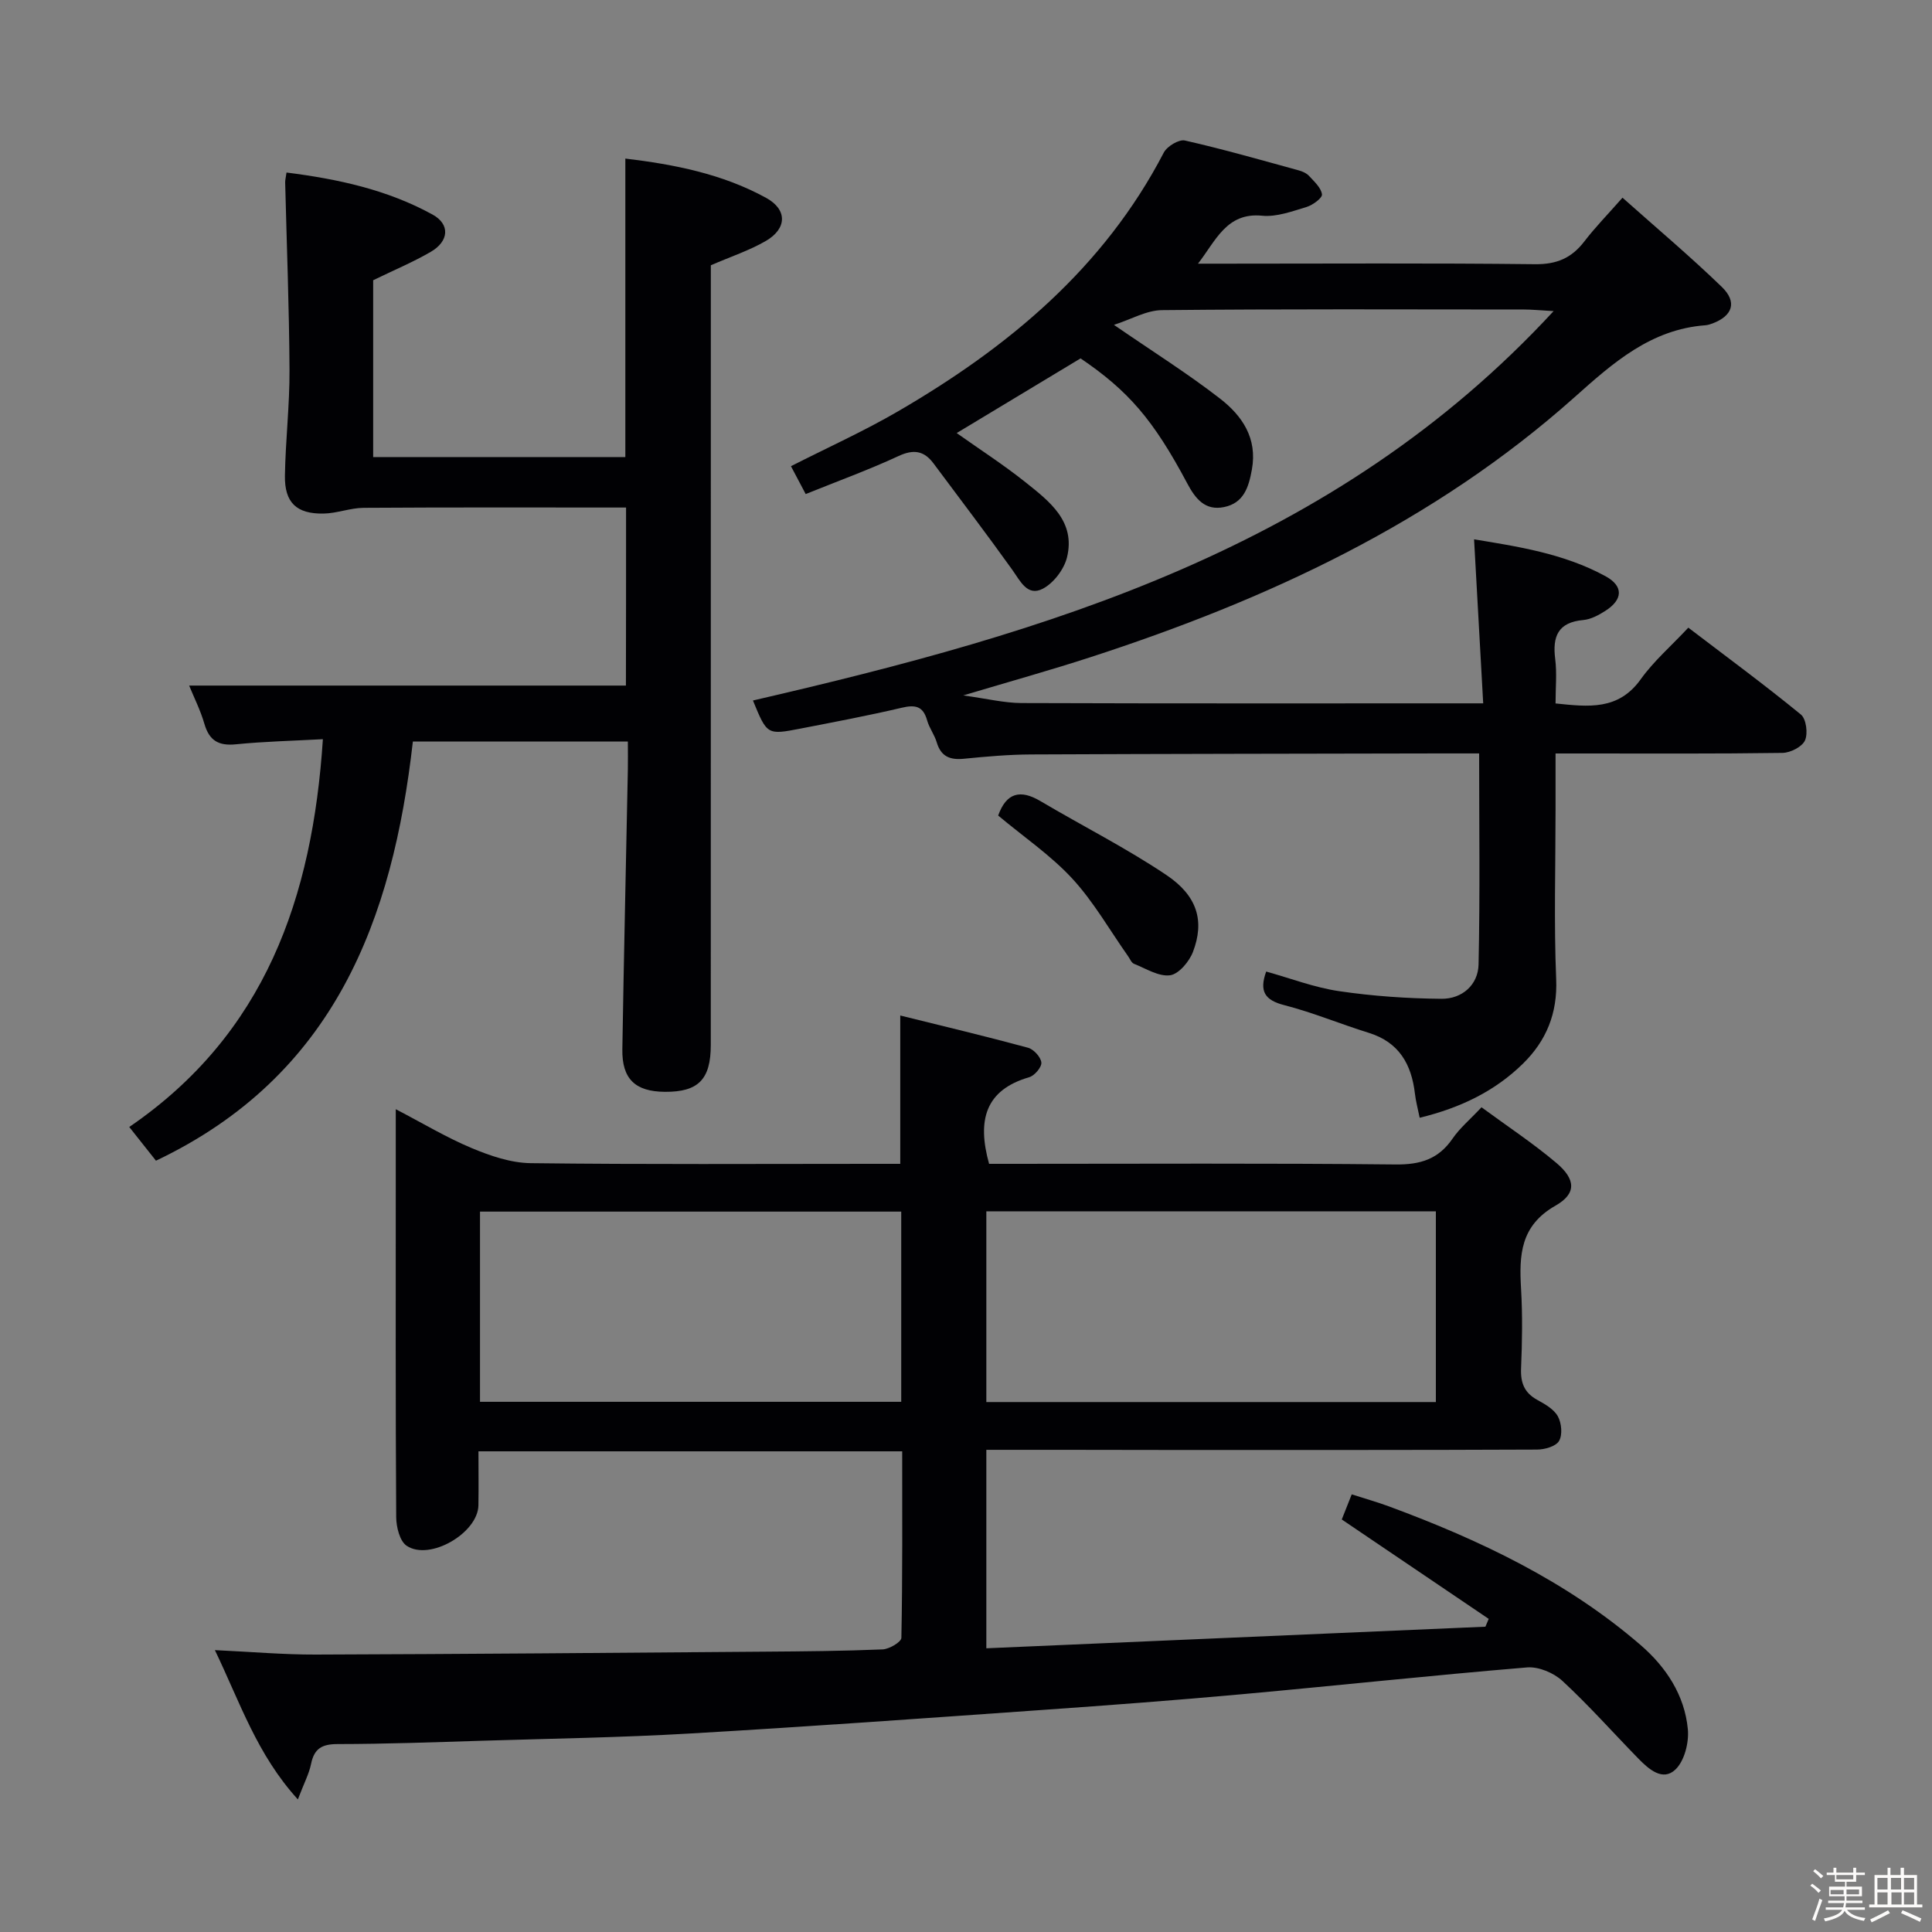 <svg enable-background="new 0 0 400 400" viewBox="0 0 400 400" xmlns="http://www.w3.org/2000/svg"><rect x="0" y="0" width="400" height="400" fill="#808080" stroke="none"/><path d="m374.8 390.4.4-.4c.7.5 1.3 1 1.8 1.4l-.5.5c-.5-.6-1.1-1.1-1.7-1.5zm1 7.3-.6-.3c.5-1.4 1.1-2.8 1.5-4.3.2.1.4.2.6.3-.5 1.3-1 2.8-1.5 4.3zm-.4-10.3.4-.4c.4.3 1 .8 1.7 1.4l-.5.5c-.4-.5-1-1-1.6-1.5zm2.5.3h1.7v-1h.6v1h3.5v-1h.6v1h1.8v.5h-1.8v1.4h-2v1h3.2v2h-3.2v.9h3.3v.5h-3.4c0 .3-.1.6-.1.9h4v.5h-3.7c.7.9 1.9 1.5 3.8 1.7-.1.2-.2.4-.3.6-2.1-.4-3.5-1.1-4-2.1-.4 1-1.8 1.7-4 2.2-.1-.2-.2-.4-.3-.6 2.1-.4 3.4-1 3.8-1.8h-3.4v-.5h3.6c.1-.3.1-.6.2-.9h-3.3v-.5h3.4c0-.3 0-.6 0-.9h-3.2v-2h3.3v-1h-2.1v-1.4h-1.7v-.5zm1.1 3.5v1h2.7c0-.3 0-.4 0-.4 0-.1 0-.2 0-.2 0-.1 0-.2 0-.3h-2.7zm1.2-3v.9h3.5v-.9zm4.7 3h-2.6v.6.4h2.6z" fill="#fcfbfa"/><path d="m393.6 386.7h.6v1.5h2.7v6.1h1.1v.6h-11v-.6h1.1v-6.1h2.7v-1.5h.6v1.5h2.1v-1.5zm-2.7 8.8.4.6c-1.2.6-2.5 1.3-3.8 1.9-.1-.2-.2-.4-.3-.6 1.2-.6 2.5-1.2 3.7-1.9zm-2.2-6.7v2.4h2.1v-2.4zm0 3v2.5h2.1v-2.5zm2.8-3v2.4h2.1v-2.4zm.1 3v2.5h2.1v-2.5h-2.2zm5.9 6.1c-1.4-.7-2.7-1.3-3.9-1.8l.3-.6c1.5.6 2.7 1.2 3.9 1.7zm-1.2-9.1h-2.1v2.4h2.1zm-2.1 3v2.5h2.1v-2.5z" fill="#fcfbfa"/><g fill="#010104"><path d="m204.21 300.17v41.09c34.49-1.49 68.91-2.98 103.33-4.47.23-.54.45-1.08.68-1.62-10.02-6.78-20.04-13.56-30.42-20.58.6-1.5 1.24-3.11 2.06-5.2 2.76.89 5.26 1.59 7.7 2.49 18.81 6.95 36.78 15.48 52.1 28.7 5.28 4.56 9.12 10.37 9.79 17.43.26 2.76-.7 6.58-2.58 8.36-2.63 2.5-5.53-.09-7.68-2.29-5.23-5.36-10.21-10.98-15.7-16.06-1.8-1.67-4.93-2.99-7.31-2.8-19.7 1.64-39.35 3.76-59.04 5.55-13.74 1.25-27.5 2.28-41.26 3.25-24.37 1.72-48.74 3.48-73.13 4.89-14.28.83-28.61 1.05-42.91 1.49-9.97.31-19.95.68-29.93.69-3.25 0-4.86.92-5.51 4.12-.41 2.03-1.44 3.94-2.73 7.34-8.48-9.32-11.93-19.99-17.18-30.91 7.51.35 14.19.94 20.87.92 30.97-.1 61.93-.36 92.9-.6 8.16-.06 16.33-.13 24.48-.47 1.38-.06 3.86-1.53 3.88-2.39.25-12.77.17-25.55.17-38.62-29.33 0-58.09 0-87.73 0 0 3.7.05 7.44-.01 11.18-.09 5.72-10.07 11.57-14.85 8.38-1.44-.96-2.16-3.9-2.17-5.94-.15-23.33-.09-46.66-.09-69.98 0-4.49 0-8.99 0-14.47 5.58 2.9 10.49 5.86 15.72 8.05 3.85 1.61 8.12 3.07 12.21 3.12 23.66.29 47.32.14 70.98.14h5.54c0-10.22 0-19.94 0-30.71 8.96 2.22 17.74 4.31 26.44 6.67 1.18.32 2.66 1.93 2.77 3.07.09.96-1.41 2.72-2.53 3.04-9.08 2.64-10.81 8.9-8.29 17.93h4.67c26.49 0 52.99-.15 79.48.13 5.16.06 8.89-1.1 11.82-5.37 1.48-2.16 3.57-3.9 5.98-6.47 5.26 3.87 10.63 7.41 15.51 11.53 3.99 3.37 4.21 6.33-.18 8.83-7.31 4.16-7.55 10.25-7.14 17.23.32 5.48.23 11 0 16.49-.12 3 .7 5.06 3.39 6.52 1.59.87 3.42 1.92 4.23 3.39.77 1.4.99 3.83.24 5.1-.67 1.13-2.99 1.78-4.58 1.78-25.49.11-50.99.08-76.48.08-12.3-.03-24.61-.03-37.51-.03zm93.07-49.38c-31.3 0-62.14 0-93.07 0v39.49h93.07c0-13.22 0-26.12 0-39.49zm-110.69 39.44c0-13.28 0-26.2 0-39.38-29.24 0-58.25 0-87.21 0v39.38z"/><path d="m307.08 145.62c-.64-11.48-1.25-22.52-1.89-33.96 8.83 1.47 18.49 2.88 27.2 7.63 3.78 2.06 3.64 4.85-.03 7.19-1.38.88-2.99 1.75-4.56 1.89-5.23.47-6.41 3.39-5.81 8.08.37 2.92.07 5.93.07 9.19 6.82.71 13.01 1.47 17.63-5 2.69-3.76 6.28-6.86 9.86-10.69 8.14 6.2 15.87 11.9 23.3 17.98 1.11.91 1.5 3.94.85 5.37-.6 1.33-3.02 2.55-4.65 2.58-13.66.2-27.33.12-40.99.12-1.8 0-3.6 0-6 0v11.73c0 11.67-.35 23.35.13 34.99.3 7.1-2.06 12.76-6.85 17.47-5.79 5.69-12.9 9.16-21.41 11.23-.38-1.87-.8-3.4-.98-4.96-.71-6.11-3.28-10.68-9.58-12.63-5.85-1.81-11.54-4.2-17.46-5.72-4.04-1.03-5.24-2.86-3.76-6.96 5.02 1.39 9.98 3.31 15.11 4.06 6.99 1.03 14.11 1.52 21.18 1.58 4.24.04 7.59-2.85 7.68-7.12.32-14.43.12-28.88.12-43.68-2.95 0-5.59 0-8.24 0-28.16.06-56.33.08-84.49.21-4.65.02-9.3.43-13.93.89-2.89.29-4.77-.45-5.64-3.4-.47-1.58-1.55-2.97-1.99-4.55-.83-2.96-2.46-3.27-5.25-2.61-6.93 1.63-13.94 2.95-20.94 4.31-6.94 1.35-6.95 1.31-9.87-5.81 60.95-14.07 120.32-31.41 165.77-80.62-2.99-.17-4.54-.33-6.09-.33-25-.02-50-.12-74.99.13-3.22.03-6.41 1.92-9.95 3.05 8.12 5.59 15.31 10.1 21.97 15.27 4.55 3.53 7.77 8.17 6.59 14.68-.66 3.68-1.69 6.93-5.74 7.77-3.96.82-5.96-1.73-7.66-4.93-7.01-13.18-12.2-19.15-22.07-25.85-8.48 5.11-16.95 10.21-25.65 15.46 4.83 3.42 9.73 6.58 14.27 10.2 4.93 3.94 10.4 8.08 8.57 15.54-.61 2.48-2.77 5.32-5.01 6.49-3.2 1.67-4.66-1.6-6.34-3.95-5.31-7.42-10.83-14.67-16.28-21.99-1.96-2.63-4.12-2.99-7.25-1.53-6.15 2.85-12.55 5.18-19.22 7.87-1.05-1.99-1.95-3.69-3.05-5.77 7.53-3.83 15.07-7.23 22.17-11.36 22.77-13.24 42.57-29.62 55.02-53.57.68-1.3 3.13-2.78 4.37-2.5 7.91 1.79 15.72 4.03 23.55 6.18.78.21 1.64.59 2.17 1.17 1.07 1.16 2.48 2.43 2.66 3.8.1.74-1.9 2.22-3.18 2.61-3 .9-6.22 2.11-9.22 1.81-7.35-.72-9.56 5.15-13.27 9.93h5.29c21.5 0 43-.14 64.49.11 4.47.05 7.55-1.26 10.19-4.69 2.21-2.89 4.77-5.5 7.92-9.08 7.05 6.28 14.02 12.15 20.55 18.46 3.26 3.15 2.25 6.01-1.92 7.58-.46.17-.96.33-1.45.37-11.32.84-19.11 7.76-27.11 14.9-29.09 25.95-63.64 41.95-100.33 53.86-8.19 2.66-16.49 4.97-26.23 7.88 4.9.67 8.47 1.56 12.05 1.58 31.51.11 62.98.06 95.6.06z"/><path d="m129.62 105.08c-18.37 0-36.35-.06-54.33.06-2.78.02-5.54 1.15-8.33 1.19-5.58.09-8.06-2.28-7.97-7.86.12-7.31.99-14.61.95-21.91-.07-12.93-.58-25.86-.9-38.79-.01-.47.12-.94.28-2.05 10.61 1.34 20.86 3.55 30.23 8.7 3.68 2.02 3.42 5.53-.38 7.73-3.69 2.14-7.66 3.8-11.91 5.87v36.61h52.21c0-20.5 0-40.89 0-61.8 10.09 1.21 20.1 3.16 29.17 8.15 4.43 2.44 4.28 6.37-.07 8.9-3.41 1.98-7.24 3.24-11.4 5.04v5.48c0 51.98 0 103.97-.01 155.96 0 7.13-2.59 9.74-9.5 9.69-6.13-.04-8.91-2.65-8.81-8.82.31-19.3.76-38.6 1.14-57.9.04-1.81 0-3.63 0-5.8-14.89 0-29.46 0-44.51 0-4.18 36.85-16.18 69.19-53.19 86.78-1.71-2.16-3.5-4.43-5.53-6.98 28.11-19.22 37.93-47.39 40.09-80.29-6.19.34-12.12.47-18.01 1.06-3.57.36-5.51-.75-6.52-4.23-.82-2.84-2.18-5.52-3.16-7.93h90.43c.03-11.51.03-23.89.03-36.86z"/><path d="m206.66 168.85c1.69-4.72 4.57-5.47 8.75-2.99 8.67 5.13 17.71 9.69 26.06 15.29 6.49 4.35 7.94 9.59 5.52 15.93-.77 2.01-2.94 4.6-4.74 4.84-2.36.31-5.01-1.4-7.48-2.38-.52-.21-.82-1.01-1.2-1.55-3.81-5.4-7.12-11.26-11.56-16.08-4.45-4.82-10.02-8.6-15.35-13.06z"/></g></svg>